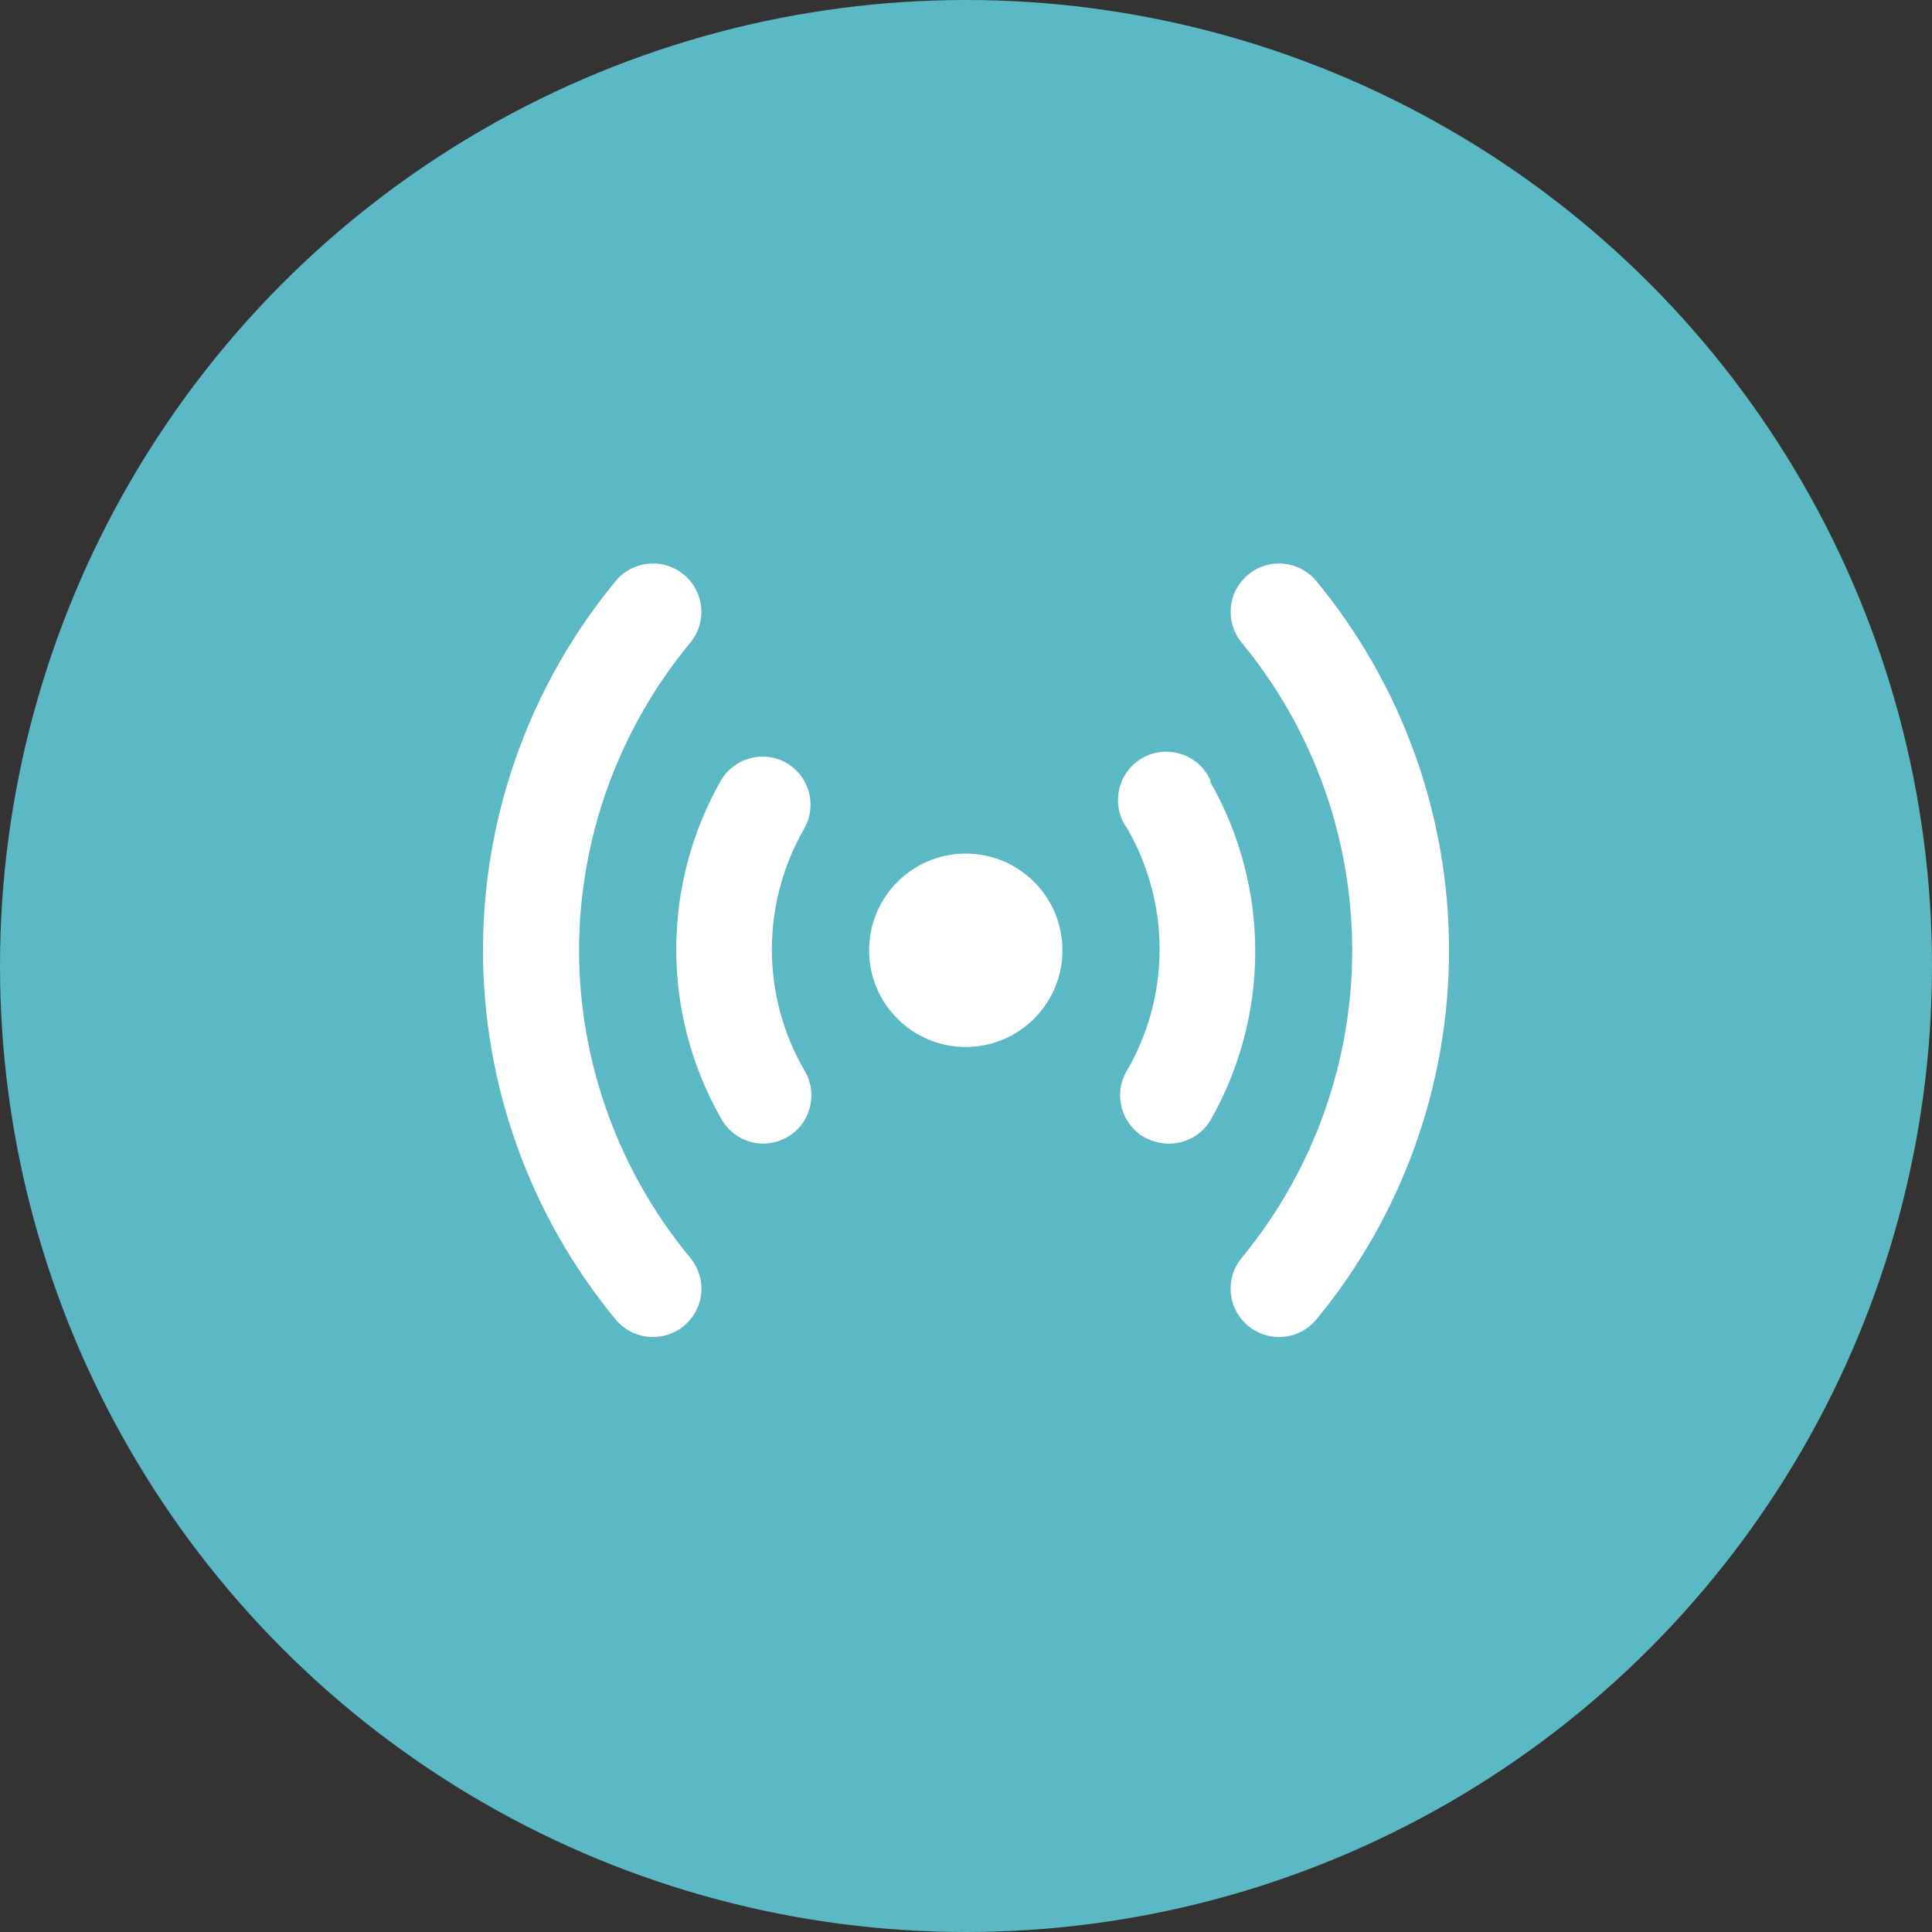 <svg width="48" height="48" viewBox="0 0 48 48" fill="none" xmlns="http://www.w3.org/2000/svg">
<rect x="0" y="0" width="48" height="48" fill="#333333" stroke="none"/>
<circle cx="24" cy="24" r="24" fill="#5BB8C5"/>
<path d="M14.386 23.61C14.391 20.82 15.368 18.119 17.148 15.971C17.352 15.726 17.45 15.41 17.421 15.092C17.391 14.774 17.237 14.482 16.992 14.278C16.747 14.074 16.43 13.976 16.113 14.005C15.795 14.034 15.502 14.189 15.298 14.434C13.166 17.016 12 20.261 12 23.61C12 26.959 13.166 30.203 15.298 32.785C15.411 32.921 15.553 33.03 15.713 33.105C15.872 33.18 16.047 33.218 16.223 33.218C16.504 33.218 16.776 33.121 16.992 32.942C17.113 32.841 17.214 32.717 17.288 32.577C17.361 32.438 17.407 32.285 17.421 32.127C17.436 31.97 17.419 31.811 17.372 31.66C17.325 31.51 17.249 31.37 17.148 31.248C15.368 29.1 14.391 26.399 14.386 23.61Z" fill="white"/>
<path d="M23.994 26.012C25.32 26.012 26.396 24.936 26.396 23.61C26.396 22.283 25.32 21.207 23.994 21.207C22.667 21.207 21.592 22.283 21.592 23.61C21.592 24.936 22.667 26.012 23.994 26.012Z" fill="white"/>
<path d="M30.071 19.382C30.002 19.229 29.901 19.092 29.776 18.98C29.65 18.869 29.503 18.784 29.343 18.733C29.183 18.682 29.014 18.665 28.846 18.683C28.679 18.701 28.518 18.754 28.373 18.838C28.227 18.923 28.102 19.037 28.003 19.173C27.905 19.309 27.836 19.465 27.801 19.629C27.767 19.794 27.767 19.963 27.802 20.128C27.837 20.292 27.906 20.447 28.005 20.583C28.532 21.496 28.81 22.532 28.81 23.586C28.81 24.64 28.532 25.675 28.005 26.588C27.922 26.724 27.867 26.874 27.843 27.031C27.819 27.188 27.826 27.348 27.864 27.502C27.902 27.656 27.97 27.801 28.064 27.929C28.159 28.057 28.277 28.164 28.413 28.246C28.605 28.353 28.819 28.41 29.038 28.414C29.245 28.415 29.449 28.363 29.63 28.262C29.811 28.161 29.963 28.014 30.071 27.837C30.802 26.557 31.186 25.108 31.186 23.634C31.186 22.16 30.802 20.711 30.071 19.43V19.382Z" fill="white"/>
<path d="M19.573 18.974C19.438 18.891 19.288 18.836 19.131 18.812C18.974 18.788 18.814 18.795 18.66 18.833C18.506 18.871 18.36 18.939 18.233 19.033C18.105 19.128 17.997 19.246 17.916 19.383C17.185 20.663 16.801 22.112 16.801 23.586C16.801 25.061 17.185 26.509 17.916 27.79C18.018 27.976 18.167 28.131 18.348 28.241C18.53 28.351 18.737 28.411 18.949 28.414C19.168 28.411 19.383 28.353 19.573 28.246C19.71 28.165 19.828 28.057 19.923 27.929C20.017 27.802 20.085 27.657 20.123 27.503C20.161 27.349 20.168 27.188 20.144 27.032C20.12 26.875 20.065 26.724 19.982 26.589C19.455 25.676 19.177 24.64 19.177 23.586C19.177 22.532 19.455 21.497 19.982 20.584C20.134 20.314 20.177 19.997 20.101 19.697C20.024 19.397 19.836 19.138 19.573 18.974Z" fill="white"/>
<path d="M32.702 14.434C32.601 14.312 32.477 14.212 32.338 14.139C32.198 14.065 32.045 14.02 31.888 14.005C31.57 13.976 31.254 14.074 31.009 14.278C30.763 14.482 30.609 14.774 30.58 15.092C30.551 15.41 30.649 15.726 30.853 15.971C32.625 18.122 33.595 20.823 33.595 23.61C33.595 26.397 32.625 29.097 30.853 31.248C30.751 31.37 30.675 31.51 30.628 31.66C30.581 31.811 30.565 31.97 30.579 32.127C30.594 32.285 30.639 32.438 30.713 32.577C30.787 32.717 30.887 32.841 31.009 32.942C31.225 33.121 31.497 33.218 31.777 33.218C31.954 33.218 32.128 33.18 32.288 33.105C32.448 33.03 32.589 32.921 32.702 32.785C34.834 30.203 36.001 26.959 36.001 23.61C36.001 20.261 34.834 17.016 32.702 14.434Z" fill="white"/>
</svg>
